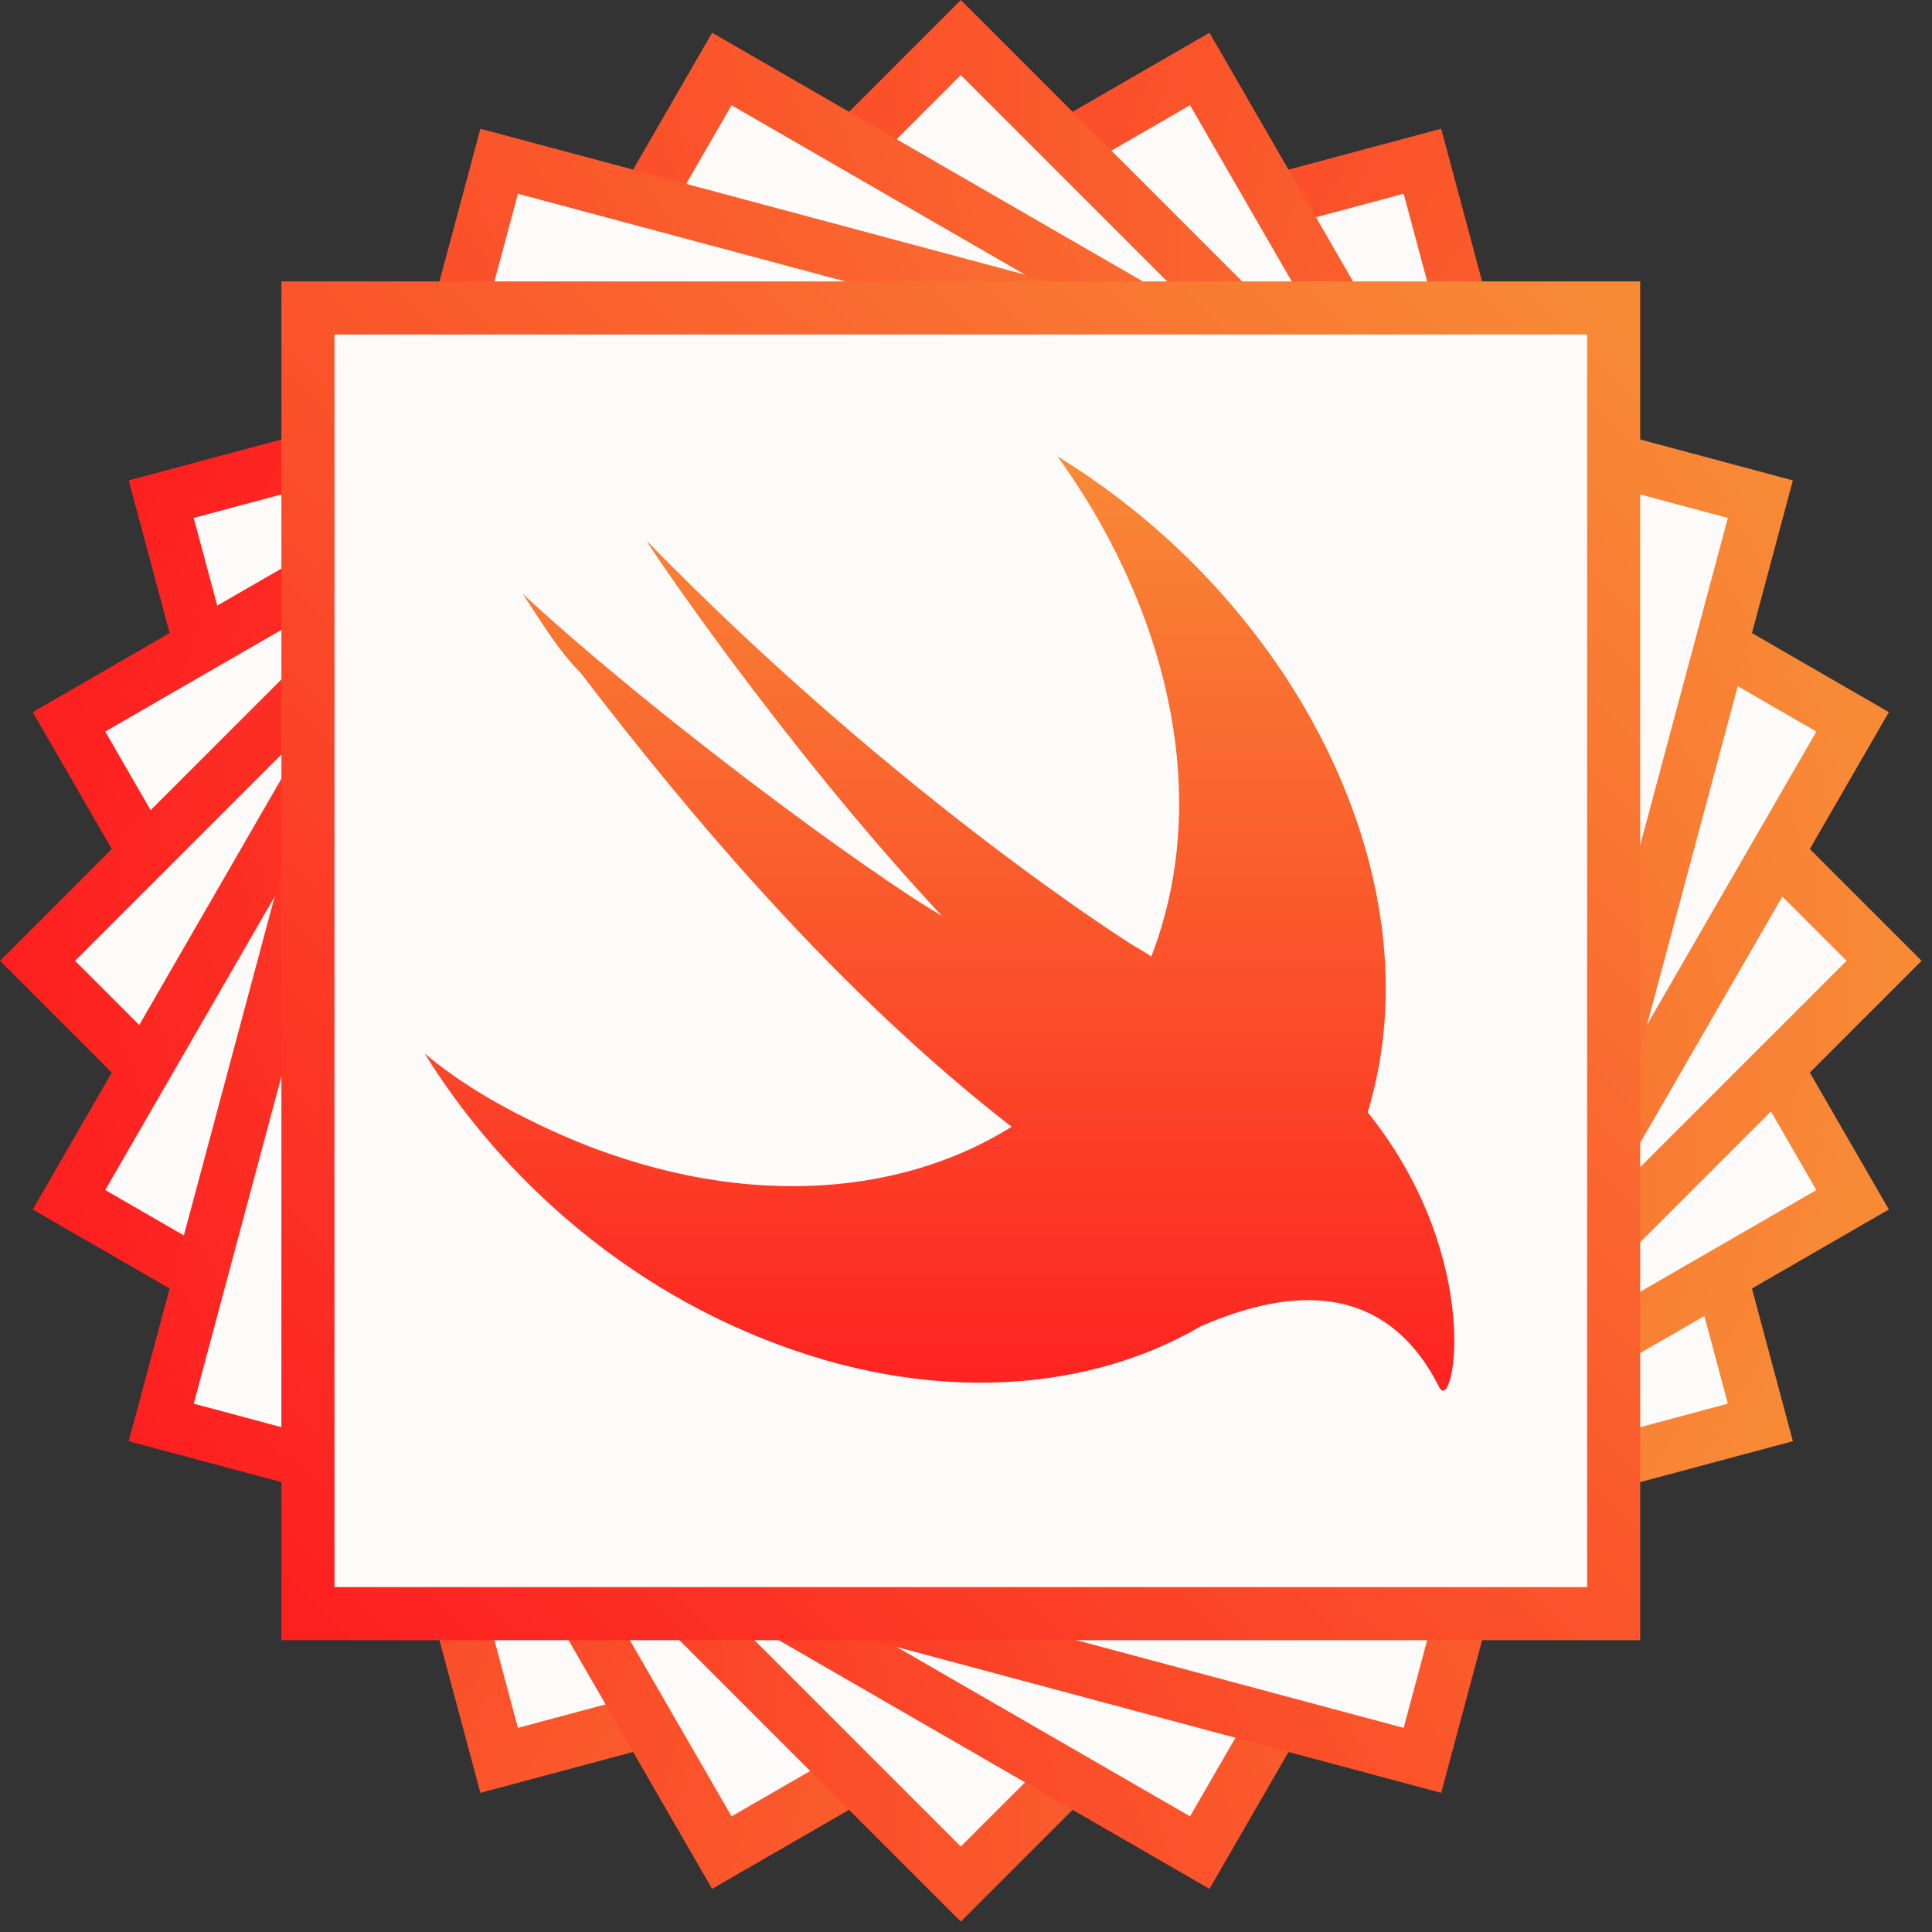 <?xml version="1.0" encoding="UTF-8"?>
<svg width="182px" height="182px" viewBox="0 0 182 182" version="1.1" xmlns="http://www.w3.org/2000/svg" xmlns:xlink="http://www.w3.org/1999/xlink">
    <rect x="0" y="0" width="182" height="182" fill="#333333" stroke="none"/>
    <title>Logo Small</title>
    <defs>
        <linearGradient x1="100%" y1="0%" x2="0%" y2="100%" id="linearGradient-1">
            <stop stop-color="#F88A36" offset="0%"></stop>
            <stop stop-color="#FD2020" offset="100%"></stop>
        </linearGradient>
        <linearGradient x1="50%" y1="0%" x2="50%" y2="100%" id="linearGradient-2">
            <stop stop-color="#F88A36" offset="0%"></stop>
            <stop stop-color="#FD2020" offset="100%"></stop>
        </linearGradient>
    </defs>
    <g id="Logo-Small" stroke="none" stroke-width="1" fill="none" fill-rule="evenodd">
        <rect id="Box-6" stroke="url(#linearGradient-1)" stroke-width="5" fill="#FDFAFA" transform="translate(90.51, 90.51) rotate(-285) translate(-90.51, -90.51) " x="29.01" y="29.01" width="123" height="123"></rect>
        <rect id="Box-5" stroke="url(#linearGradient-1)" stroke-width="5" fill="#FDFAFA" transform="translate(90.51, 90.51) rotate(-300) translate(-90.51, -90.51) " x="29.01" y="29.01" width="123" height="123"></rect>
        <rect id="Box-4" stroke="url(#linearGradient-1)" stroke-width="5" fill="#FDFAFA" transform="translate(90.51, 90.51) rotate(-315) translate(-90.51, -90.51) " x="29.01" y="29.01" width="123" height="123"></rect>
        <rect id="Box-3" stroke="url(#linearGradient-1)" stroke-width="5" fill="#FDFAFA" transform="translate(90.51, 90.51) rotate(-330) translate(-90.51, -90.51) " x="29.01" y="29.01" width="123" height="123"></rect>
        <rect id="Box-2" stroke="url(#linearGradient-1)" stroke-width="5" fill="#FDFAFA" transform="translate(90.51, 90.51) rotate(-345) translate(-90.51, -90.51) " x="29.01" y="29.01" width="123" height="123"></rect>
        <rect id="Box-1-(Frontmost)" stroke="url(#linearGradient-1)" stroke-width="5" fill="#FDFAFA" x="29.01" y="29.01" width="123" height="123"></rect>
        <path d="M113.166,124.911 C101.74,131.594 86.03,132.28 70.224,125.422 C57.426,119.91 46.807,110.26 40,99.235 C43.267,101.991 47.079,104.197 51.164,106.126 C67.487,113.872 83.806,113.341 95.291,106.146 C95.284,106.138 95.279,106.133 95.274,106.126 C78.937,93.445 65.05,76.905 54.704,63.399 C52.525,61.193 50.891,58.437 49.257,55.956 C61.782,67.534 81.66,82.143 88.738,86.28 C73.764,70.29 60.421,50.443 60.965,50.994 C84.654,75.252 106.71,89.036 106.71,89.036 C107.44,89.452 108.003,89.799 108.456,90.109 C108.933,88.88 109.352,87.603 109.704,86.28 C113.516,72.221 109.161,56.231 99.63,43 C121.684,56.507 134.755,81.868 129.308,103.095 C129.166,103.667 129.011,104.232 128.845,104.788 C128.909,104.864 128.972,104.944 129.036,105.026 C139.926,118.809 136.932,133.418 135.57,130.662 C129.663,118.958 118.726,122.537 113.166,124.912 L113.166,124.911 Z" id="Swift-Bird" fill="url(#linearGradient-2)" fill-rule="nonzero"></path>
    </g>
</svg>